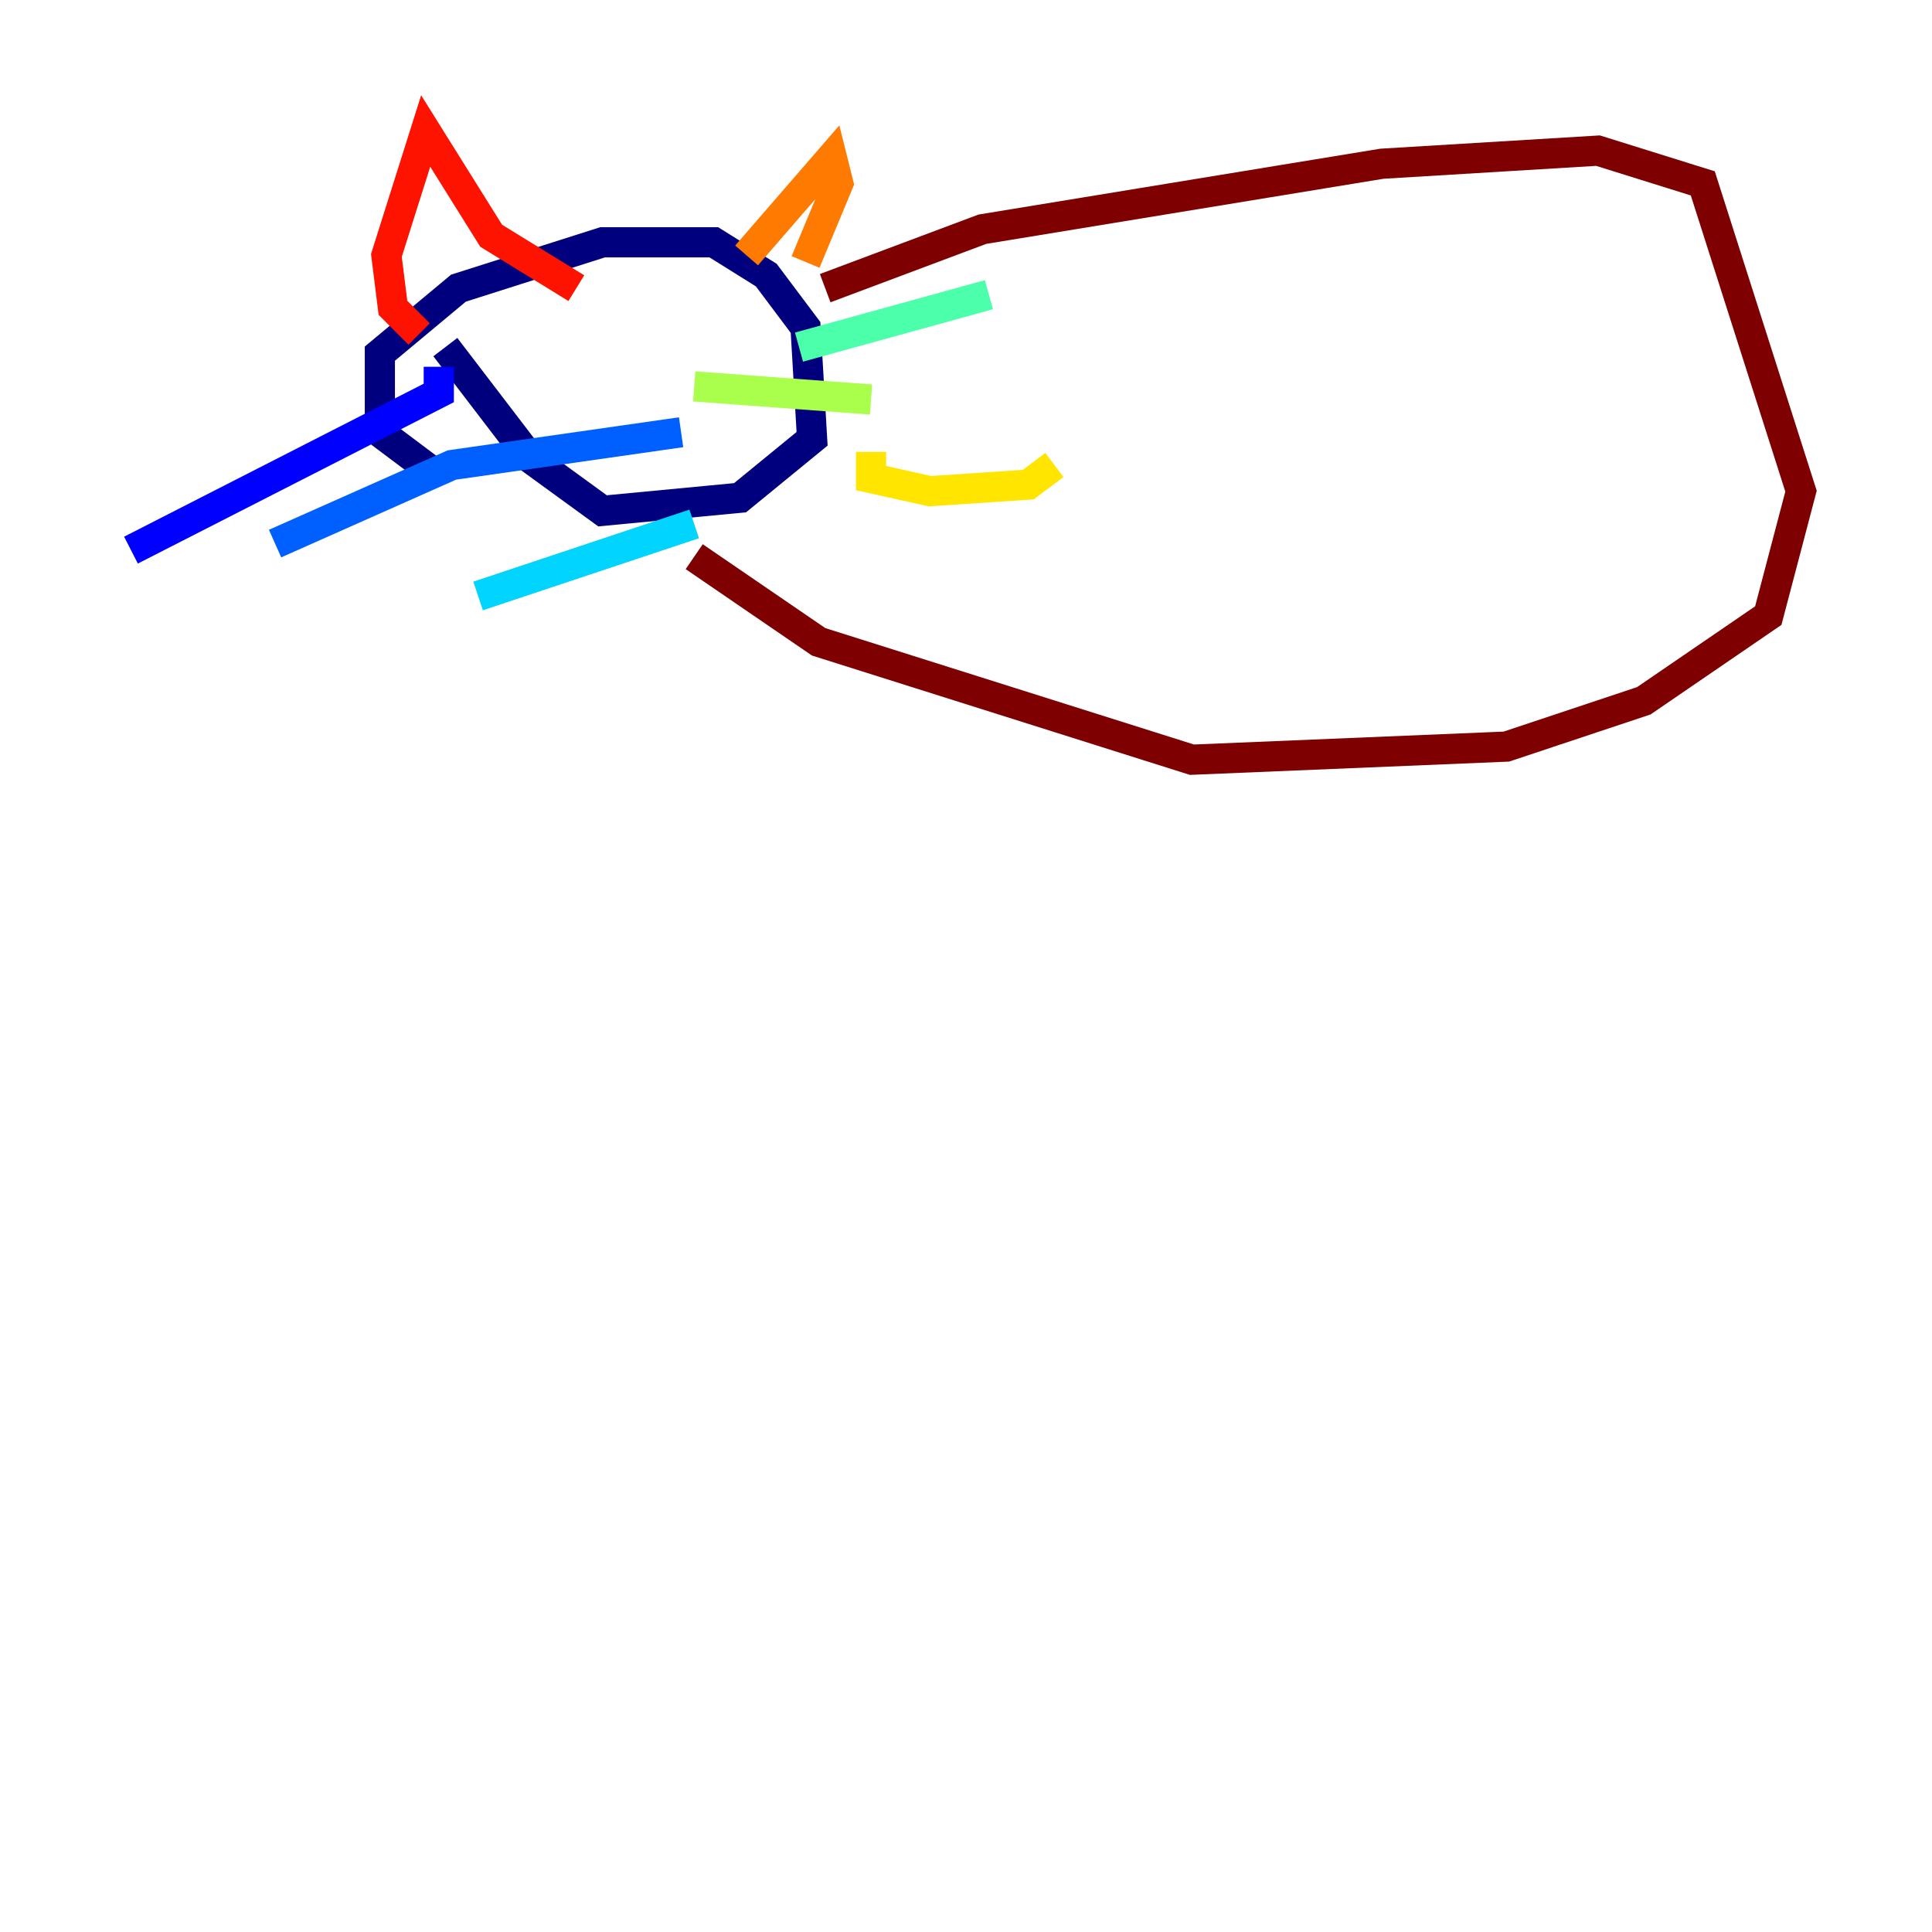 <?xml version="1.0" encoding="utf-8" ?>
<svg baseProfile="tiny" height="128" version="1.2" viewBox="0,0,128,128" width="128" xmlns="http://www.w3.org/2000/svg" xmlns:ev="http://www.w3.org/2001/xml-events" xmlns:xlink="http://www.w3.org/1999/xlink"><defs /><polyline fill="none" points="28.637,31.241 25.166,28.637 25.166,23.43 30.373,19.091 39.919,16.054 47.295,16.054 50.766,18.224 53.37,21.695 53.803,29.071 49.031,32.976 39.919,33.844 35.146,30.373 29.505,22.997" stroke="#00007f" stroke-width="2" /><polyline fill="none" points="29.071,24.298 29.071,26.034 8.678,36.447" stroke="#0000fe" stroke-width="2" /><polyline fill="none" points="45.125,28.637 29.939,30.807 18.224,36.014" stroke="#0060ff" stroke-width="2" /><polyline fill="none" points="45.993,34.712 31.675,39.485" stroke="#00d4ff" stroke-width="2" /><polyline fill="none" points="52.936,22.997 65.519,19.525" stroke="#4cffaa" stroke-width="2" /><polyline fill="none" points="45.993,25.6 57.709,26.468" stroke="#aaff4c" stroke-width="2" /><polyline fill="none" points="57.709,29.939 57.709,31.675 61.614,32.542 68.122,32.108 69.858,30.807" stroke="#ffe500" stroke-width="2" /><polyline fill="none" points="49.464,16.922 55.105,10.414 55.539,12.149 53.37,17.356" stroke="#ff7a00" stroke-width="2" /><polyline fill="none" points="38.183,19.091 32.542,15.62 28.203,8.678 25.6,16.922 26.034,20.393 27.77,22.129" stroke="#fe1200" stroke-width="2" /><polyline fill="none" points="54.671,19.091 65.085,15.186 91.552,10.848 105.871,9.98 112.814,12.149 119.322,32.542 117.153,40.786 108.909,46.427 99.797,49.464 78.969,50.332 54.237,42.522 45.993,36.881" stroke="#7f0000" stroke-width="2" /></svg>